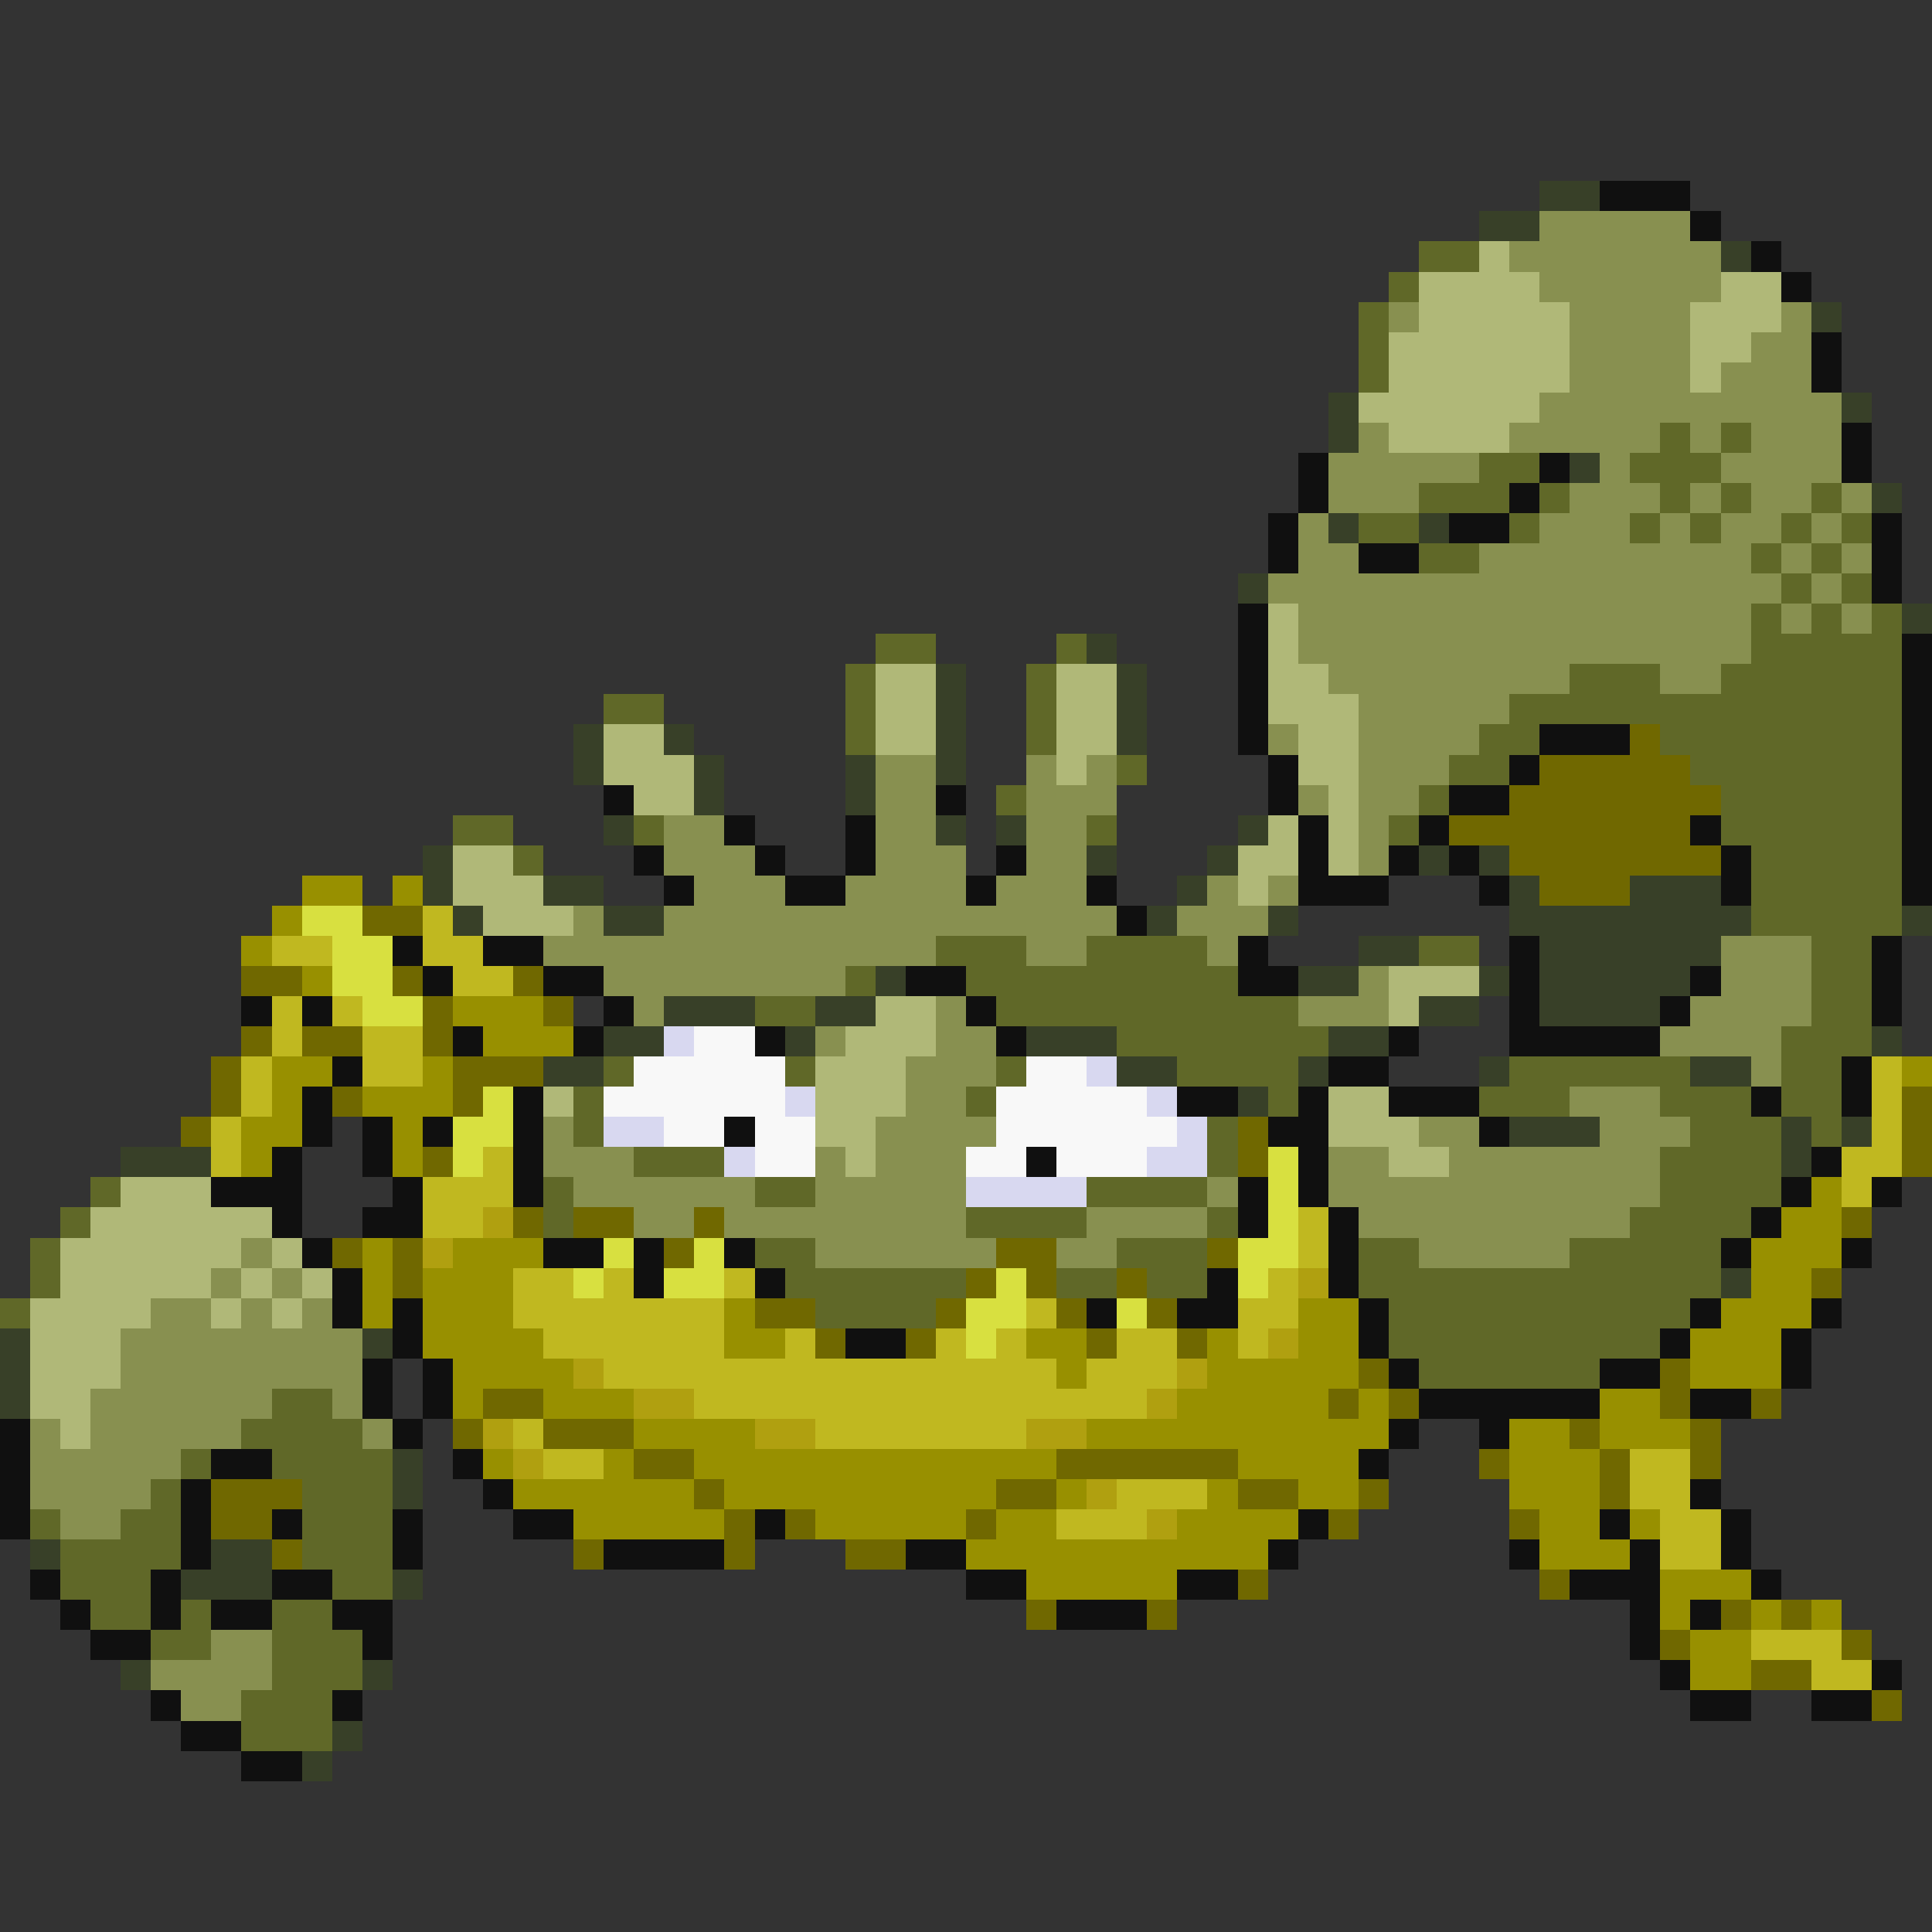<svg xmlns="http://www.w3.org/2000/svg" viewBox="0 -0.5 64 64" shape-rendering="crispEdges">
<rect x="0" y="-0.5" width="64" height="64" fill="#333333" stroke="none"/>
<path stroke="#384028" d="M51 6h2M49 7h2M57 8h1M60 10h1M44 13h1M61 13h1M44 14h1M52 15h1M62 16h1M44 17h1M47 17h1M41 19h1M63 20h1M36 21h1M31 22h1M37 22h1M31 23h1M37 23h1M19 24h1M22 24h1M31 24h1M37 24h1M19 25h1M23 25h1M28 25h1M31 25h1M23 26h1M28 26h1M20 27h1M31 27h1M33 27h1M41 27h1M14 28h1M36 28h1M40 28h1M47 28h1M49 28h1M14 29h1M18 29h2M39 29h1M50 29h1M54 29h3M15 30h1M20 30h2M38 30h1M42 30h1M50 30h8M63 30h1M45 31h2M51 31h6M29 32h1M43 32h2M49 32h1M51 32h5M22 33h3M27 33h2M47 33h2M51 33h4M20 34h2M26 34h1M34 34h3M44 34h2M62 34h1M18 35h2M37 35h2M43 35h1M49 35h1M56 35h2M41 36h1M50 37h3M59 37h1M61 37h1M4 38h3M59 38h1M57 42h1M0 44h1M12 44h1M0 45h1M0 46h1M13 48h1M13 49h1M1 51h1M7 51h2M6 52h3M13 52h1M4 55h1M12 55h1M11 57h1M10 58h1" />
<path stroke="#101010" d="M53 6h3M56 7h1M58 8h1M59 9h1M60 11h1M60 12h1M61 14h1M43 15h1M51 15h1M61 15h1M43 16h1M50 16h1M42 17h1M48 17h2M62 17h1M42 18h1M45 18h2M62 18h1M62 19h1M41 20h1M41 21h1M63 21h1M41 22h1M63 22h1M41 23h1M63 23h1M41 24h1M51 24h3M63 24h1M42 25h1M50 25h1M63 25h1M20 26h1M31 26h1M42 26h1M48 26h2M63 26h1M24 27h1M28 27h1M43 27h1M47 27h1M56 27h1M63 27h1M21 28h1M25 28h1M28 28h1M33 28h1M43 28h1M46 28h1M48 28h1M57 28h1M63 28h1M22 29h1M26 29h2M32 29h1M36 29h1M43 29h3M49 29h1M57 29h1M63 29h1M37 30h1M13 31h1M16 31h2M41 31h1M50 31h1M62 31h1M14 32h1M18 32h2M30 32h2M41 32h2M50 32h1M56 32h1M62 32h1M8 33h1M10 33h1M20 33h1M32 33h1M50 33h1M55 33h1M62 33h1M15 34h1M19 34h1M25 34h1M33 34h1M46 34h1M50 34h5M11 35h1M44 35h2M61 35h1M10 36h1M17 36h1M39 36h2M43 36h1M46 36h3M58 36h1M61 36h1M10 37h1M12 37h1M14 37h1M17 37h1M24 37h1M42 37h2M49 37h1M9 38h1M12 38h1M17 38h1M34 38h1M43 38h1M60 38h1M7 39h3M13 39h1M17 39h1M41 39h1M43 39h1M59 39h1M62 39h1M9 40h1M12 40h2M41 40h1M44 40h1M58 40h1M10 41h1M18 41h2M21 41h1M24 41h1M44 41h1M57 41h1M61 41h1M11 42h1M21 42h1M25 42h1M40 42h1M44 42h1M11 43h1M13 43h1M36 43h1M39 43h2M45 43h1M56 43h1M60 43h1M13 44h1M28 44h2M45 44h1M55 44h1M59 44h1M12 45h1M14 45h1M46 45h1M53 45h2M59 45h1M12 46h1M14 46h1M47 46h6M56 46h2M0 47h1M13 47h1M46 47h1M49 47h1M0 48h1M7 48h2M15 48h1M45 48h1M0 49h1M6 49h1M16 49h1M56 49h1M0 50h1M6 50h1M9 50h1M13 50h1M17 50h2M25 50h1M43 50h1M53 50h1M57 50h1M6 51h1M13 51h1M20 51h4M30 51h2M42 51h1M50 51h1M54 51h1M57 51h1M1 52h1M5 52h1M9 52h2M32 52h2M39 52h2M52 52h3M58 52h1M2 53h1M5 53h1M7 53h2M11 53h2M35 53h3M54 53h1M56 53h1M3 54h2M12 54h1M54 54h1M55 55h1M62 55h1M5 56h1M11 56h1M56 56h2M60 56h2M6 57h2M8 58h2" />
<path stroke="#889050" d="M51 7h5M50 8h7M51 9h6M46 10h1M52 10h4M59 10h1M52 11h4M58 11h2M52 12h4M57 12h3M51 13h10M45 14h1M50 14h5M56 14h1M58 14h3M44 15h5M53 15h1M57 15h4M44 16h3M52 16h3M56 16h1M58 16h2M61 16h1M43 17h1M51 17h3M55 17h1M57 17h2M60 17h1M43 18h2M49 18h9M59 18h1M61 18h1M42 19h17M60 19h1M43 20h15M59 20h1M61 20h1M43 21h15M44 22h8M55 22h2M45 23h5M42 24h1M45 24h4M29 25h2M34 25h1M36 25h1M45 25h3M29 26h2M34 26h3M43 26h1M45 26h2M22 27h2M29 27h2M34 27h2M45 27h1M22 28h3M29 28h3M34 28h2M45 28h1M23 29h3M28 29h4M33 29h3M40 29h1M42 29h1M19 30h1M22 30h15M39 30h3M18 31h13M34 31h2M40 31h1M57 31h3M20 32h8M45 32h1M57 32h3M21 33h1M31 33h1M43 33h3M56 33h4M27 34h1M31 34h2M55 34h4M30 35h3M58 35h1M30 36h2M52 36h3M18 37h1M29 37h4M47 37h2M53 37h3M18 38h3M27 38h1M29 38h3M44 38h2M48 38h7M19 39h6M27 39h5M40 39h1M44 39h11M21 40h2M24 40h8M36 40h4M45 40h9M8 41h1M27 41h6M35 41h2M47 41h5M7 42h1M9 42h1M5 43h2M8 43h1M10 43h1M4 44h8M4 45h8M3 46h6M11 46h1M1 47h1M3 47h5M12 47h1M1 48h5M1 49h4M2 50h2M7 54h2M5 55h4M6 56h2" />
<path stroke="#606828" d="M47 8h2M46 9h1M45 10h1M45 11h1M45 12h1M55 14h1M57 14h1M49 15h2M54 15h3M47 16h3M51 16h1M55 16h1M57 16h1M60 16h1M45 17h2M50 17h1M54 17h1M56 17h1M59 17h1M61 17h1M47 18h2M58 18h1M60 18h1M59 19h1M61 19h1M58 20h1M60 20h1M62 20h1M29 21h2M35 21h1M58 21h5M28 22h1M34 22h1M52 22h3M57 22h6M20 23h2M28 23h1M34 23h1M50 23h13M28 24h1M34 24h1M49 24h2M55 24h8M37 25h1M48 25h2M56 25h7M33 26h1M47 26h1M57 26h6M15 27h2M21 27h1M36 27h1M46 27h1M57 27h6M17 28h1M58 28h5M58 29h5M58 30h5M31 31h3M36 31h4M47 31h2M60 31h2M28 32h1M32 32h9M60 32h2M25 33h2M33 33h10M60 33h2M37 34h7M59 34h3M20 35h1M26 35h1M33 35h1M39 35h4M50 35h6M59 35h2M19 36h1M32 36h1M42 36h1M49 36h3M55 36h3M59 36h2M19 37h1M40 37h1M56 37h3M60 37h1M21 38h3M40 38h1M55 38h4M3 39h1M18 39h1M25 39h2M36 39h4M55 39h4M2 40h1M18 40h1M32 40h4M40 40h1M54 40h4M1 41h1M25 41h2M37 41h3M45 41h2M52 41h5M1 42h1M26 42h6M35 42h2M38 42h2M45 42h12M0 43h1M27 43h4M46 43h10M46 44h9M47 45h6M9 46h2M8 47h4M6 48h1M9 48h4M5 49h1M10 49h3M1 50h1M4 50h2M10 50h3M2 51h4M10 51h3M2 52h3M11 52h2M3 53h2M6 53h1M9 53h2M5 54h2M9 54h3M9 55h3M8 56h3M8 57h3" />
<path stroke="#b0b878" d="M49 8h1M47 9h4M57 9h2M47 10h5M56 10h3M46 11h6M56 11h2M46 12h6M56 12h1M45 13h6M46 14h4M42 20h1M42 21h1M29 22h2M35 22h2M42 22h2M29 23h2M35 23h2M42 23h3M20 24h2M29 24h2M35 24h2M43 24h2M20 25h3M35 25h1M43 25h2M21 26h2M44 26h1M42 27h1M44 27h1M15 28h2M41 28h2M44 28h1M15 29h3M41 29h1M16 30h3M46 32h3M29 33h2M46 33h1M28 34h3M27 35h3M18 36h1M27 36h3M44 36h2M27 37h2M44 37h3M28 38h1M46 38h2M4 39h3M3 40h6M2 41h6M9 41h1M2 42h5M8 42h1M10 42h1M1 43h4M7 43h1M9 43h1M1 44h3M1 45h3M1 46h2M2 47h1" />
<path stroke="#706800" d="M54 24h1M51 25h5M50 26h7M48 27h8M50 28h7M51 29h3M12 30h2M8 32h2M13 32h1M17 32h1M14 33h1M18 33h1M8 34h1M10 34h2M14 34h1M7 35h1M15 35h3M7 36h1M11 36h1M15 36h1M63 36h1M6 37h1M41 37h1M63 37h1M14 38h1M41 38h1M63 38h1M17 40h1M19 40h2M23 40h1M61 40h1M11 41h1M13 41h1M22 41h1M33 41h2M40 41h1M13 42h1M32 42h1M34 42h1M37 42h1M60 42h1M25 43h2M31 43h1M35 43h1M38 43h1M27 44h1M30 44h1M36 44h1M39 44h1M45 45h1M55 45h1M16 46h2M44 46h1M46 46h1M55 46h1M58 46h1M15 47h1M18 47h3M52 47h1M56 47h1M21 48h2M35 48h6M49 48h1M53 48h1M56 48h1M7 49h3M23 49h1M33 49h2M41 49h2M45 49h1M53 49h1M7 50h2M24 50h1M26 50h1M32 50h1M44 50h1M50 50h1M9 51h1M19 51h1M24 51h1M28 51h2M41 52h1M51 52h1M34 53h1M38 53h1M57 53h1M59 53h1M55 54h1M61 54h1M58 55h2M62 56h1" />
<path stroke="#989000" d="M10 29h2M13 29h1M9 30h1M8 31h1M10 32h1M15 33h3M16 34h3M9 35h2M14 35h1M63 35h1M9 36h1M12 36h3M8 37h2M13 37h1M8 38h1M13 38h1M60 39h1M59 40h2M12 41h1M15 41h3M58 41h3M12 42h1M14 42h3M58 42h2M12 43h1M14 43h3M24 43h1M43 43h2M57 43h3M14 44h4M24 44h2M34 44h2M40 44h1M43 44h2M56 44h3M15 45h4M35 45h1M40 45h5M56 45h3M15 46h1M18 46h3M39 46h5M45 46h1M53 46h2M21 47h4M36 47h10M50 47h2M53 47h3M16 48h1M20 48h1M23 48h12M41 48h4M50 48h3M17 49h6M24 49h9M35 49h1M40 49h1M43 49h2M50 49h3M19 50h5M27 50h5M33 50h2M39 50h4M51 50h2M54 50h1M32 51h10M51 51h3M34 52h5M55 52h3M55 53h1M58 53h1M60 53h1M56 54h2M56 55h2" />
<path stroke="#d8e040" d="M10 30h2M11 31h2M11 32h2M12 33h2M16 36h1M15 37h2M15 38h1M42 38h1M42 39h1M42 40h1M20 41h1M23 41h1M41 41h2M19 42h1M22 42h2M33 42h1M41 42h1M32 43h2M37 43h1M32 44h1" />
<path stroke="#c0b820" d="M14 30h1M9 31h2M14 31h2M15 32h2M9 33h1M11 33h1M9 34h1M12 34h2M8 35h1M12 35h2M62 35h1M8 36h1M62 36h1M7 37h1M62 37h1M7 38h1M16 38h1M61 38h2M14 39h3M61 39h1M14 40h2M43 40h1M43 41h1M17 42h2M20 42h1M24 42h1M42 42h1M17 43h7M34 43h1M41 43h2M18 44h6M26 44h1M31 44h1M33 44h1M37 44h2M41 44h1M20 45h15M36 45h3M23 46h15M17 47h1M27 47h7M18 48h2M54 48h2M37 49h3M54 49h2M35 50h3M55 50h2M55 51h2M58 54h3M60 55h2" />
<path stroke="#d8d8f0" d="M22 34h1M36 35h1M26 36h1M38 36h1M20 37h2M39 37h1M24 38h1M38 38h2M32 39h4" />
<path stroke="#f8f8f8" d="M23 34h2M21 35h5M34 35h2M20 36h6M33 36h5M22 37h2M25 37h2M33 37h6M25 38h2M32 38h2M35 38h3" />
<path stroke="#b0a010" d="M16 40h1M14 41h1M43 42h1M42 44h1M19 45h1M39 45h1M21 46h2M38 46h1M16 47h1M25 47h2M34 47h2M17 48h1M36 49h1M38 50h1" />
</svg>